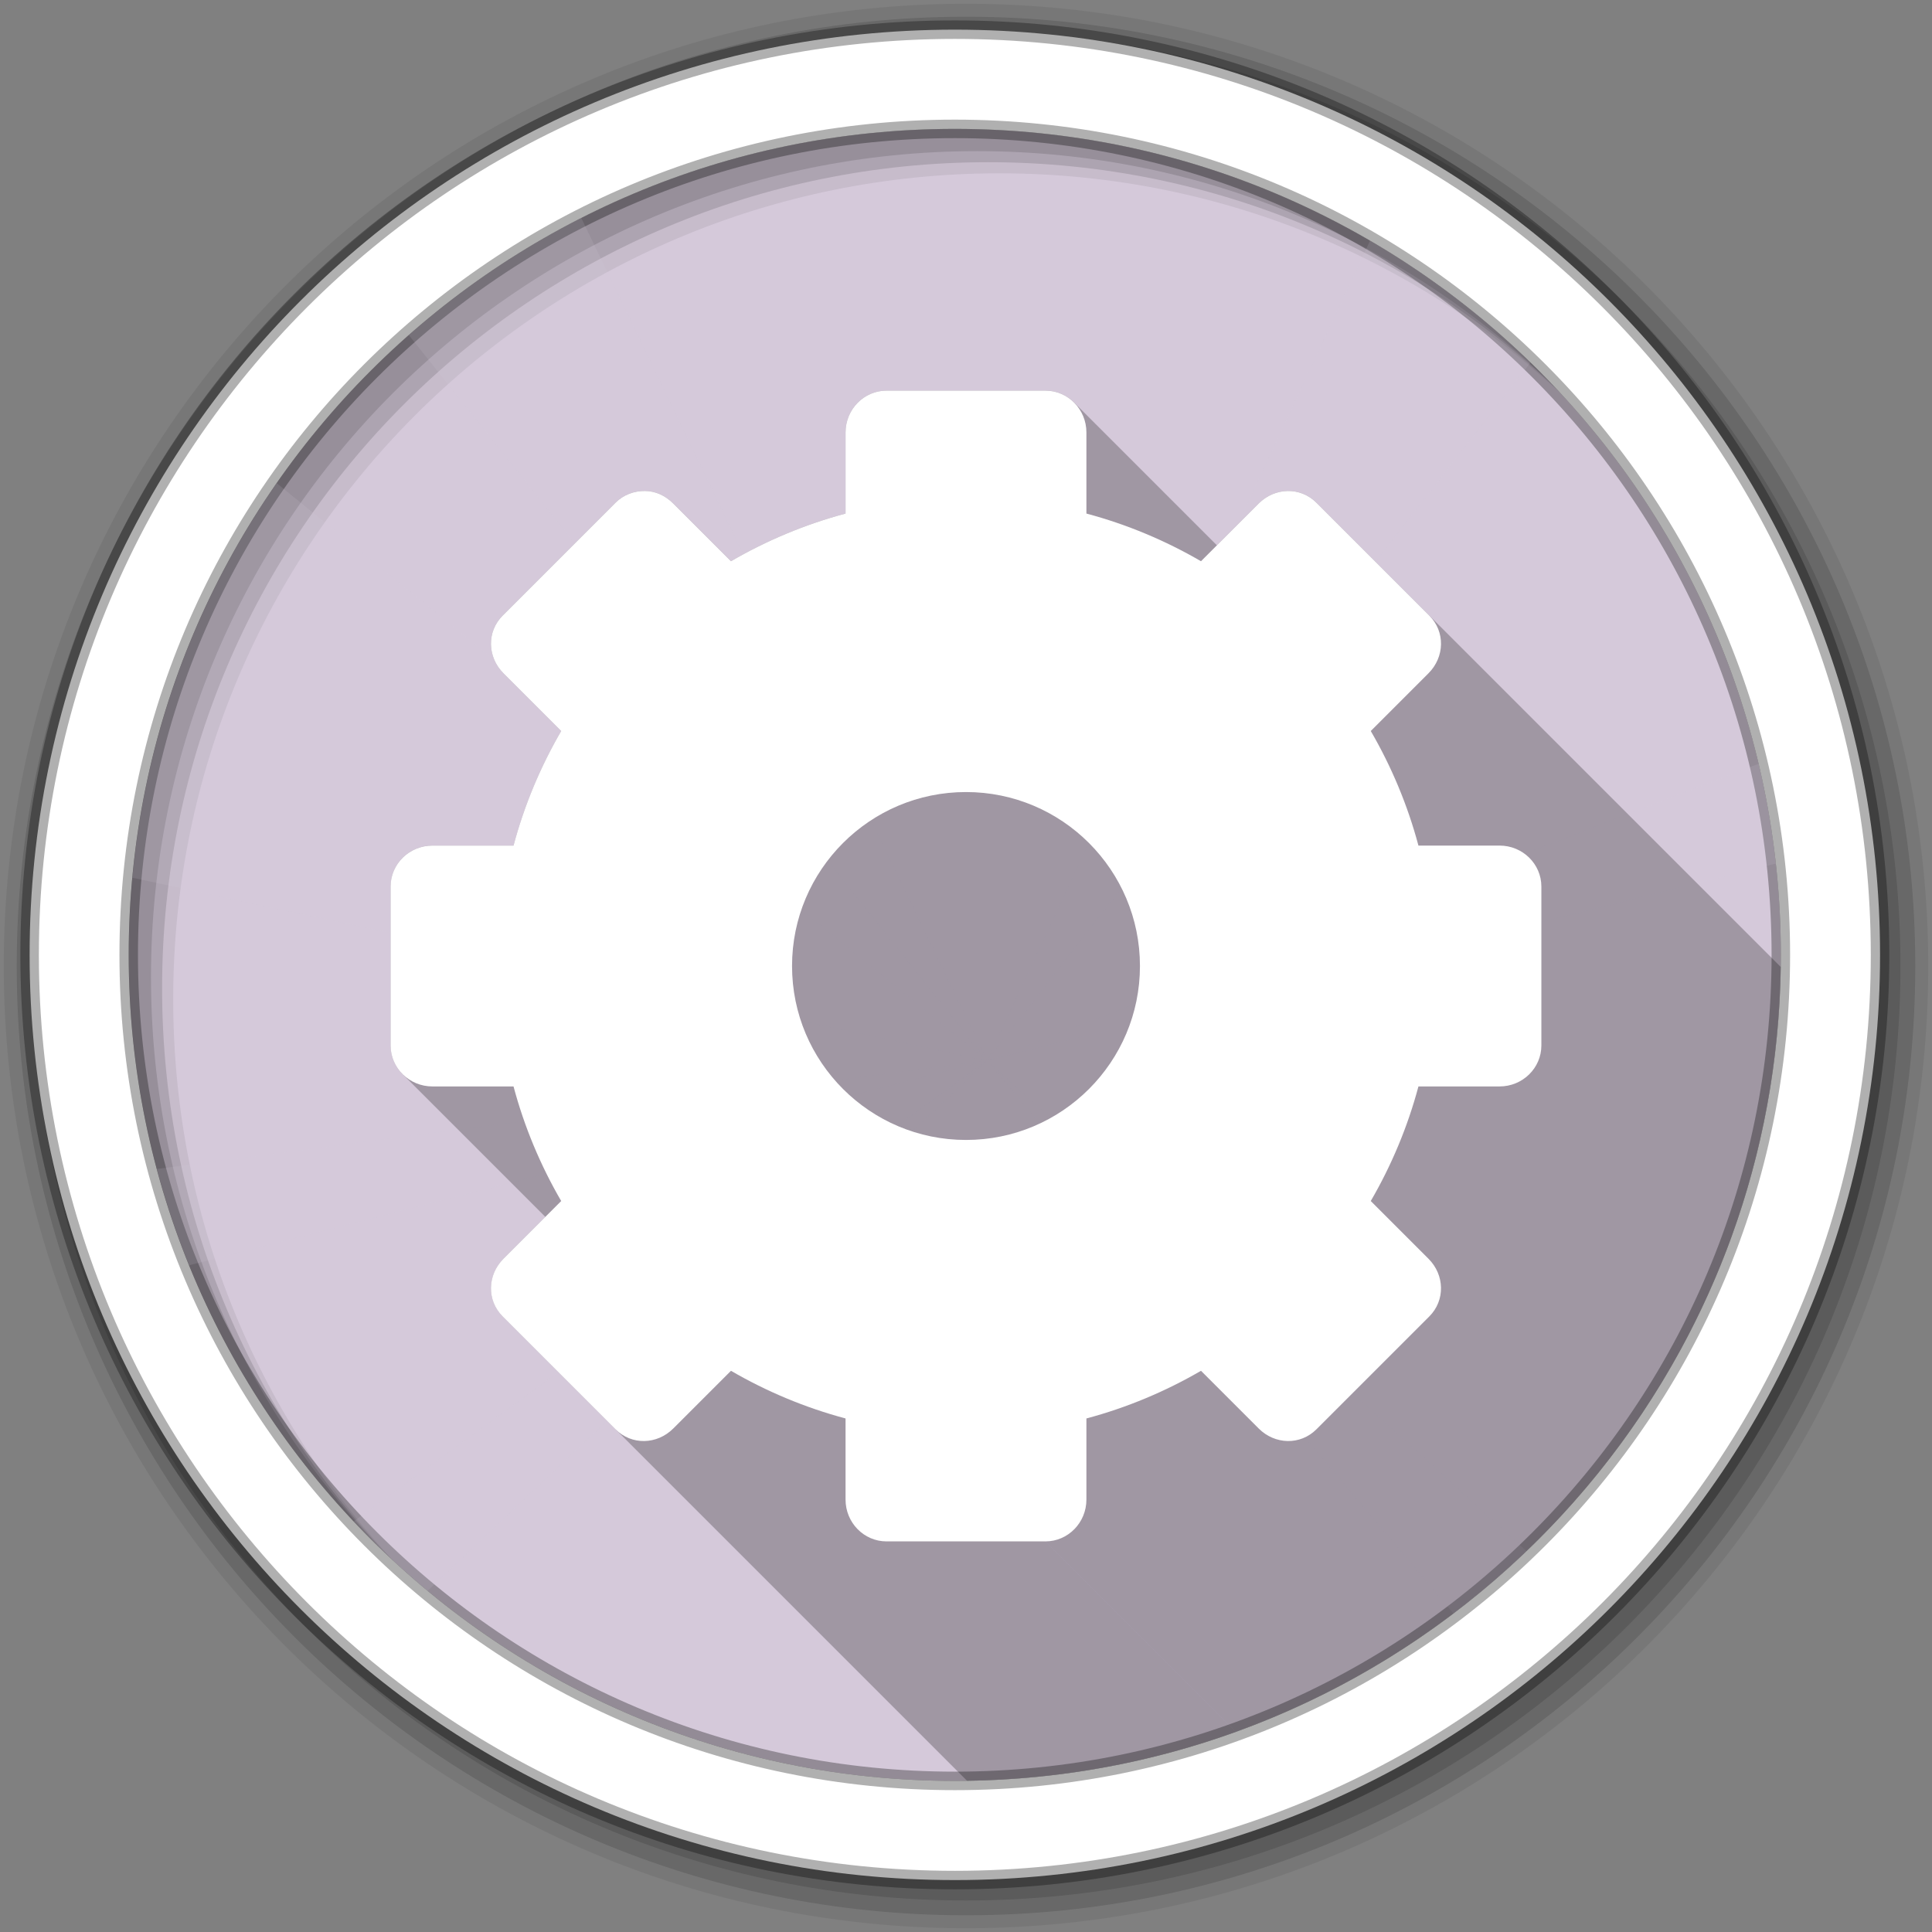 <?xml version="1.0" encoding="UTF-8" standalone="no"?>
<svg xmlns="http://www.w3.org/2000/svg" xmlns:sodipodi="http://sodipodi.sourceforge.net/DTD/sodipodi-0.dtd" xmlns:inkscape="http://www.inkscape.org/namespaces/inkscape" version="1.1" viewBox="0 0 512 512">
 <rect x="0" y="0" width="512" height="512" fill="#808080" stroke="none"/>
 <path inkscape:connector-curvature="0" id="path4" d="m 322.44,45.38 -62.26,202.37 -0.06,-0.11 0.03,0.08 -0.01,0.01 L 106.99,89.99 c -11.663,10.46 -22.2,22.15 -31.404,34.87 l 184.55,122.87 -0.04,0.02 -225.72,-5.22 c -0.16,3.49 -0.249,6.99 -0.249,10.52 0,11.62 0.912,23.02 2.656,34.15 l 223.27,-39.42 -196.33,115.24 c 19.05,32.73 46.35,60.07 79.06,79.17 l 117.38,-194.43 0.01,0.01 0,0.01 0,-0.01 0.01,0 0.06,0.06 -0.02,-0.04 177.02,123.57 c 7.97,-12.38 14.72,-25.62 20.09,-39.55 l -197.13,-84.04 0,-0.01 209.26,38.29 c 1.63,-10.76 2.48,-21.78 2.48,-33 0,-21.76 -3.19,-42.77 -9.1,-62.61 l -202.64,57.3 152.71,-144.2 c -24.59,-26.28 -55.57,-46.5 -90.48,-58.16 z M 260.25,247.83 373.52,435.84 C 387,426.93 399.44,416.58 410.61,405 L 260.25,247.83 m -0.13,-0.19 -77.31,-201.99 c -9.58,3.244 -18.87,7.146 -27.81,11.633 l 105.12,190.36 z m 0.06,0.15 -43.21,221.19 c 10.42,1.73 21.08,2.73 31.94,2.93 l 11.27,-224.12" opacity="0.135" fill="#d5c9da"/>
 <g id="g4400" fill-rule="evenodd">
  <path inkscape:connector-curvature="0" id="path4402" d="m 471.95,253.05 c 0,120.9 -98.01,218.91 -218.91,218.91 -120.9,0 -218.91,-98.01 -218.91,-218.91 0,-120.9 98.01,-218.91 218.91,-218.91 120.9,0 218.91,98.01 218.91,218.91" fill="#d5c9da"/>
  <path inkscape:connector-curvature="0" id="path4404" d="M 256,1 C 115.17,1 1,115.17 1,256 1,396.83 115.17,511 256,511 396.83,511 511,396.83 511,256 511,115.17 396.83,1 256,1 m 8.827,44.931 c 120.9,0 218.9,98 218.9,218.9 0,120.9 -98,218.9 -218.9,218.9 -120.9,0 -218.93,-98 -218.93,-218.9 0,-120.9 98.03,-218.9 218.93,-218.9" fill-opacity="0.067"/>
  <g id="g4406" fill-opacity="0.129">
   <path inkscape:connector-curvature="0" id="path4408" d="M 256,4.43 C 117.06,4.43 4.43,117.06 4.43,256 4.43,394.94 117.06,507.57 256,507.57 394.94,507.57 507.57,394.94 507.57,256 507.57,117.06 394.94,4.43 256,4.43 m 5.885,38.556 c 120.9,0 218.9,98 218.9,218.9 0,120.9 -98,218.9 -218.9,218.9 -120.9,0 -218.93,-98 -218.93,-218.9 0,-120.9 98.03,-218.9 218.93,-218.9"/>
   <path inkscape:connector-curvature="0" id="path4410" d="M 256,8.36 C 119.23,8.36 8.36,119.23 8.36,256 8.36,392.77 119.23,503.64 256,503.64 392.77,503.64 503.64,392.77 503.64,256 503.64,119.23 392.77,8.36 256,8.36 m 2.942,31.691 c 120.9,0 218.9,98 218.9,218.9 0,120.9 -98,218.9 -218.9,218.9 -120.9,0 -218.93,-98 -218.93,-218.9 0,-120.9 98.03,-218.9 218.93,-218.9"/>
  </g>
  <path inkscape:connector-curvature="0" id="path4412" d="M 253.04,7.86 C 117.62,7.86 7.85,117.64 7.85,253.05 c 0,135.42 109.78,245.19 245.19,245.19 135.42,0 245.19,-109.78 245.19,-245.19 C 498.23,117.63 388.45,7.86 253.04,7.86 m 0,26.297 c 120.9,0 218.9,98 218.9,218.9 0,120.9 -98,218.9 -218.9,218.9 -120.9,0 -218.93,-98 -218.93,-218.9 0,-120.9 98.03,-218.9 218.93,-218.9 z" stroke-opacity="0.31" fill="#ffffff" stroke="#000000" stroke-width="4.904"/>
 </g>
 <path inkscape:connector-curvature="0" id="path4460" d="m 154.04,57.76 c -16.56,8.412 -31.9,18.873 -45.7,31.04 L 261.54,281.04 154.04,57.76 M 261.54,281.04 73.32,128.05 C 52.29,158.23 38.667,193.96 35.09,232.61 l 226.47,48.46 0,0.01 -0.05,0 -219.94,28.71 c 2.339,8.73 5.203,17.25 8.557,25.51 l 211.43,-54.22 0.01,0 -0.02,0.02 0.02,-0.01 0,0.01 0,-0.02 0.01,0 0.15,0.13 -0.13,-0.15 0.18,-0.06 -0.18,0.04 144.01,-184.96 c -12.77,-12.407 -27.04,-23.277 -42.53,-32.3 l -101.49,217.26 -0.01,0 -0.02,-0.02 0.01,0.04 -0.03,-0.02 z m 0.24,-0.04 208.83,-52.14 c -0.98,-8.99 -2.51,-17.81 -4.56,-26.44 L 261.78,281 m -0.05,0.21 123.45,146.37 c 6.77,-5.14 13.24,-10.65 19.36,-16.52 L 261.73,281.21 M 261.55,281.1 93.73,403.18 c 6.151,6.52 12.69,12.67 19.59,18.39 L 261.55,281.1" opacity="0.135" fill="#d5c9da"/>
 <path inkscape:connector-curvature="0" id="path4462" d="m 277.05,103.51 0.008,0.008 -42.11,0 215.95,215.95 8.05,8.05 c 8.06,-22.295 12.604,-46.27 12.963,-71.27 l -123.04,-123.04 c -4.243,-4.243 -10.977,-4.095 -15.293,0.221 l 44.99,44.99 c -0.002,0.002 -0.004,0.006 -0.006,0.008 l -44.99,-44.99 -11.08,11.08 -37.84,-37.84 c -1.958,-1.958 -4.64,-3.168 -7.598,-3.168 m -42.11,0.008 c -6,0 -10.859,4.978 -10.859,11.08 l 0,21.5 c -10.729,2.859 -20.979,7.176 -30.359,12.631 l -15.291,-15.291 c -2.157,-2.157 -4.741,-3.3 -7.533,-3.324 l -0.002,0 -0.004,-0.006 c -2.793,-0.024 -5.637,0.982 -7.758,3.104 l -0.002,-0.002 -29.92,29.92 0,0.002 c -4.242,4.243 -4.094,10.975 0.221,15.291 l 15.299,15.299 c -5.456,9.381 -9.774,19.632 -12.633,30.361 l 151.82,151.82 0,0.004 -151.83,-151.83 -21.498,0 c -6.1,0.004 -11.07,4.861 -11.07,10.859 l 215.95,215.95 8.06,8.06 c 50.605,-18.312 92.54,-54.739 117.95,-101.46 l -5.447,-5.447 0,-0.004 5.447,5.447 c 5.208,-9.577 9.716,-19.588 13.469,-29.961 l -8.05,-8.05 -42.41,-42.41 -173.54,-173.54 m -131.43,131.42 0,42.11 10.85,10.85 -0.01,0 -10.84,-10.84 c 0,2.958 1.21,5.638 3.168,7.596 l 37.838,37.838 -11.08,11.08 c -4.314,4.316 -4.461,11.05 -0.219,15.289 l 30.07,30.07 c -0.052,-0.05 -0.107,-0.092 -0.158,-0.143 l 93.13,93.13 c 24.991,-0.361 48.97,-4.901 71.26,-12.967 l -8.06,-8.06 -215.95,-215.95" opacity="0.25"/>
 <path inkscape:connector-curvature="0" id="path4464" d="m 234.94,103.52 c -6,0 -10.86,4.978 -10.86,11.08 l 0,21.499 c -10.73,2.859 -20.983,7.177 -30.364,12.633 l -15.293,-15.293 c -2.158,-2.158 -4.743,-3.301 -7.536,-3.325 -2.793,-0.024 -5.636,0.981 -7.757,3.103 l -29.921,29.921 c -4.243,4.243 -4.094,10.977 0.221,15.293 l 15.293,15.293 c -5.456,9.381 -9.774,19.634 -12.633,30.364 l -21.499,0 c -6.104,0 -11.08,4.859 -11.08,10.86 l 0,42.11 c 0,6 4.978,10.86 11.08,10.86 l 21.499,0 c 2.859,10.73 7.177,20.983 12.633,30.364 l -15.293,15.293 c -4.316,4.316 -4.465,11.05 -0.221,15.293 l 29.921,29.921 c 4.243,4.243 10.977,4.094 15.293,-0.222 l 15.293,-15.293 c 9.381,5.456 19.634,9.774 30.364,12.633 l 0,21.499 c 0,6.104 4.859,11.08 10.86,11.08 l 42.11,0 c 6,0 10.86,-4.978 10.86,-11.08 l 0,-21.499 c 10.73,-2.859 20.983,-7.177 30.364,-12.633 l 15.293,15.293 c 4.316,4.316 11.05,4.465 15.293,0.222 l 29.921,-29.921 c 4.243,-4.243 4.094,-10.977 -0.221,-15.293 l -15.293,-15.293 c 5.456,-9.381 9.774,-19.634 12.633,-30.364 l 21.499,0 c 6.104,0 11.08,-4.859 11.08,-10.86 l 0,-42.11 c 0,-6 -4.978,-10.86 -11.08,-10.86 l -21.499,0 c -2.859,-10.73 -7.177,-20.983 -12.633,-30.364 l 15.293,-15.293 c 4.316,-4.316 4.465,-11.05 0.221,-15.293 L 348.86,133.217 c -4.243,-4.243 -10.977,-4.094 -15.293,0.222 l -15.293,15.293 c -9.381,-5.456 -19.634,-9.774 -30.364,-12.633 l 0,-21.499 c 0,-6.104 -4.859,-11.08 -10.86,-11.08 l -42.11,0 M 256,209.9 c 25.447,0 46.1,20.653 46.1,46.1 0,25.447 -20.653,46.1 -46.1,46.1 -25.447,0 -46.1,-20.653 -46.1,-46.1 0,-25.447 20.653,-46.1 46.1,-46.1" fill="#ffffff"/>
</svg>
